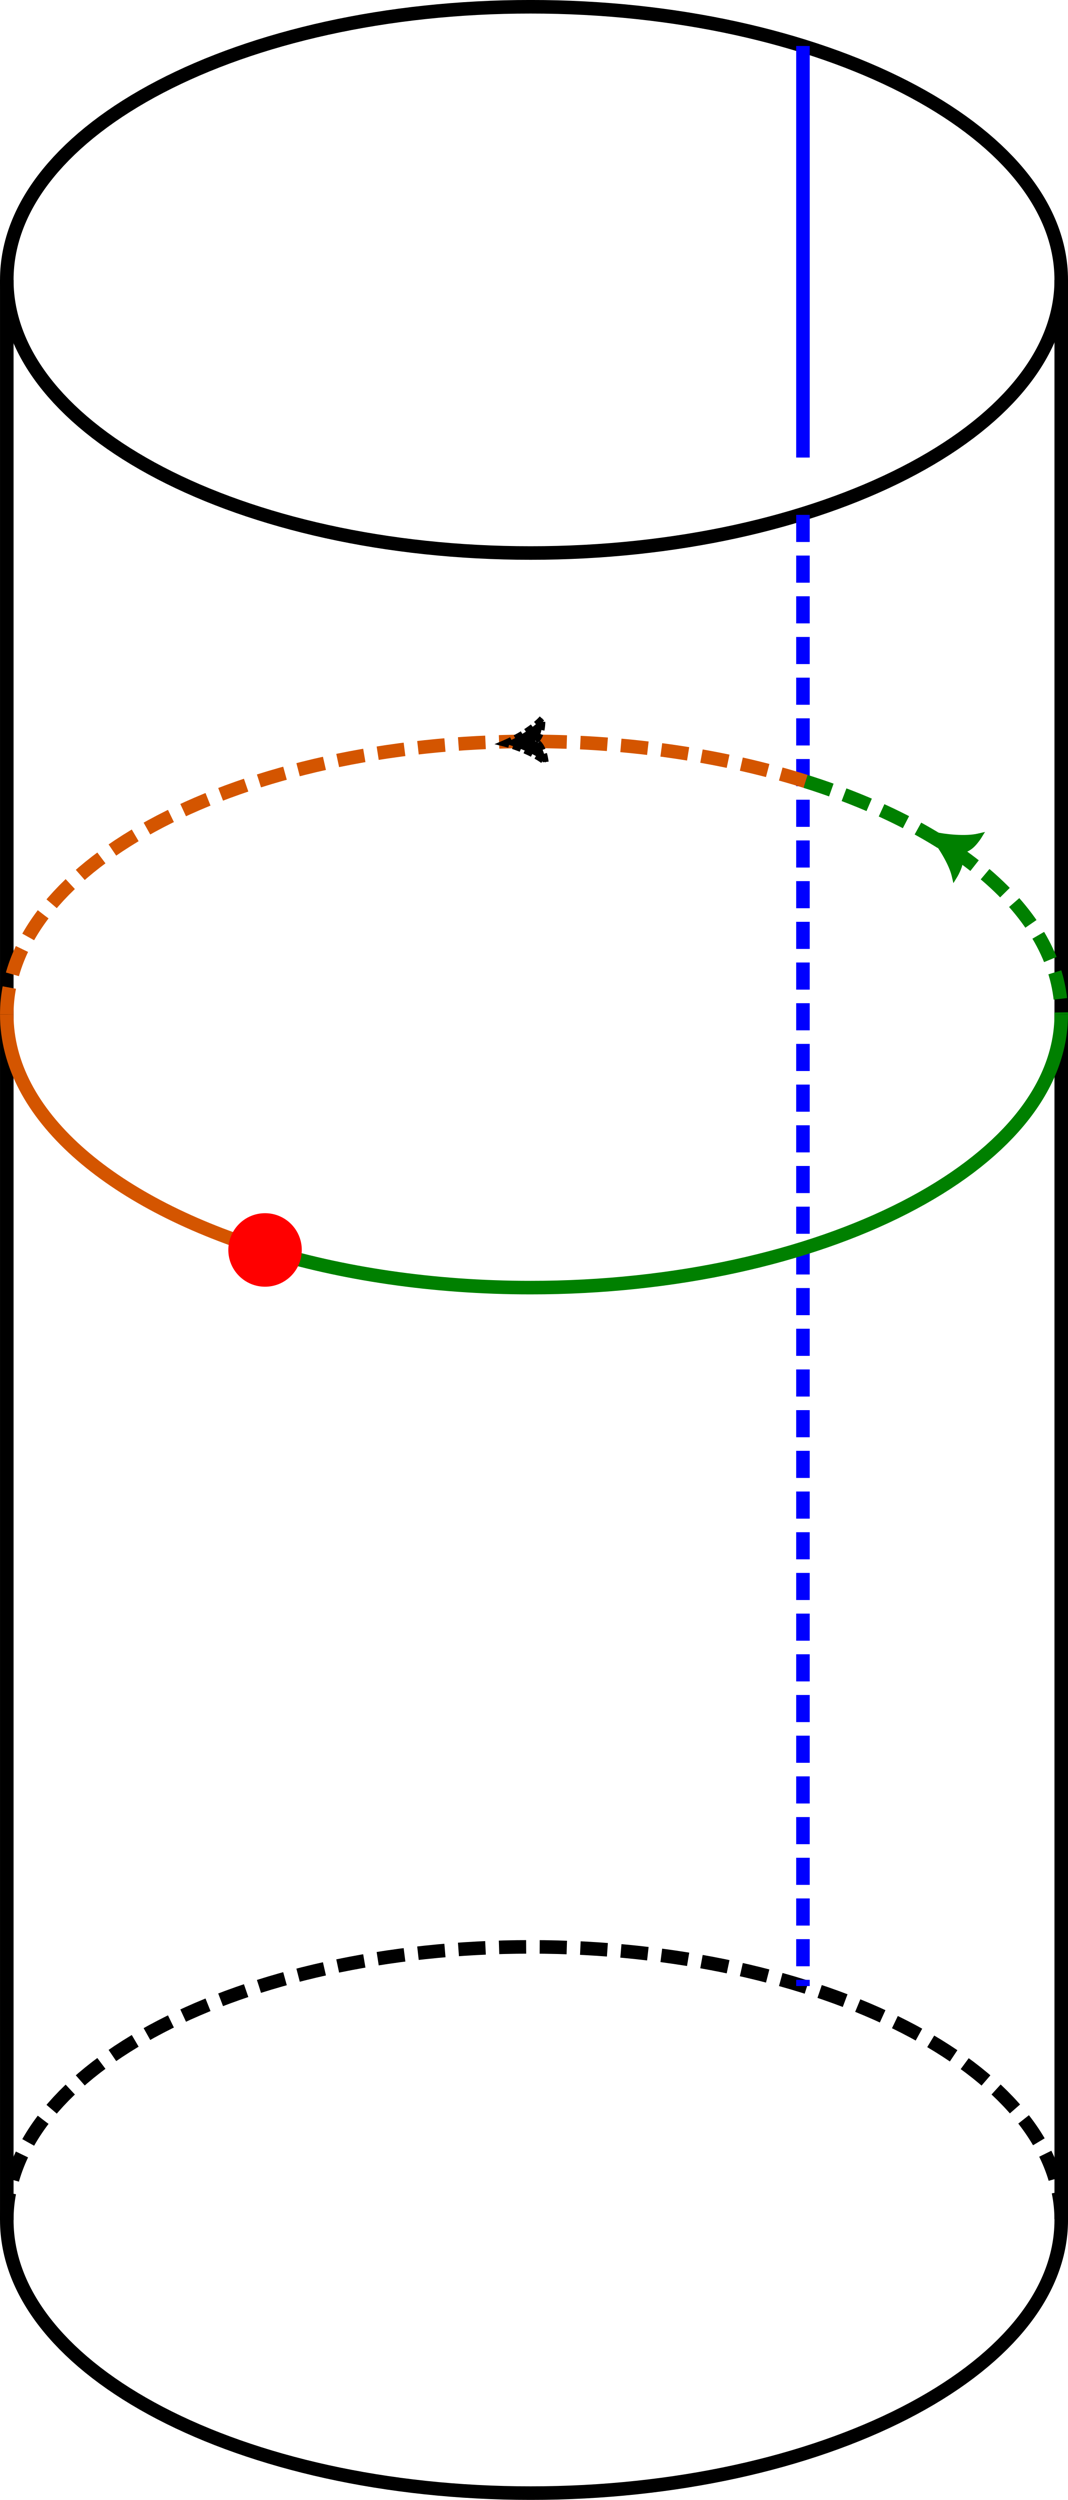 <?xml version="1.0" encoding="UTF-8" standalone="no"?>
<!-- Created with Inkscape (http://www.inkscape.org/) -->

<svg
   width="73.471mm"
   height="171.827mm"
   viewBox="0 0 73.471 171.827"
   version="1.1"
   id="svg5"
   inkscape:version="1.2 (1:1.2.1+202207142221+cd75a1ee6d)"
   sodipodi:docname="cylinder-cut-locus.svg"
   xmlns:inkscape="http://www.inkscape.org/namespaces/inkscape"
   xmlns:sodipodi="http://sodipodi.sourceforge.net/DTD/sodipodi-0.dtd"
   xmlns="http://www.w3.org/2000/svg"
   xmlns:svg="http://www.w3.org/2000/svg">
  <sodipodi:namedview
     id="namedview7"
     pagecolor="#ffffff"
     bordercolor="#999999"
     borderopacity="1"
     inkscape:showpageshadow="0"
     inkscape:pageopacity="0"
     inkscape:pagecheckerboard="0"
     inkscape:deskcolor="#d1d1d1"
     inkscape:document-units="mm"
     showgrid="false"
     inkscape:zoom="1"
     inkscape:cx="245.5"
     inkscape:cy="276.5"
     inkscape:window-width="1600"
     inkscape:window-height="832"
     inkscape:window-x="0"
     inkscape:window-y="32"
     inkscape:window-maximized="1"
     inkscape:current-layer="layer1" />
  <defs
     id="defs2">
    <marker
       style="overflow:visible"
       id="Arrow5"
       refX="0"
       refY="0"
       orient="auto-start-reverse"
       inkscape:stockid="Arrow5"
       markerWidth="3.887"
       markerHeight="4.364"
       viewBox="0 0 5.887 6.609"
       inkscape:isstock="true"
       inkscape:collect="always"
       preserveAspectRatio="xMidYMid">
      <path
         transform="scale(0.5)"
         style="fill:context-stroke;fill-rule:evenodd;stroke:context-stroke;stroke-width:1pt"
         d="m 6,0 c -3,1 -7,3 -9,5 0,0 0,-4 2,-5 -2,-1 -2,-5 -2,-5 2,2 6,4 9,5 z"
         id="path8893" />
    </marker>
  </defs>
  <g
     inkscape:label="Layer 1"
     inkscape:groupmode="layer"
     id="layer1"
     transform="translate(-68.497,-49.781)">
    <path
       style="font-variation-settings:normal;opacity:1;vector-effect:none;fill:none;fill-opacity:1;fill-rule:evenodd;stroke:#000000;stroke-width:0.932;stroke-linecap:butt;stroke-linejoin:miter;stroke-miterlimit:4;stroke-dasharray:none;stroke-dashoffset:0;stroke-opacity:1;-inkscape-stroke:none;paint-order:fill stroke markers;stop-color:#000000;stop-opacity:1"
       d="M 68.964,69.02 V 202.369 c 5.4e-5,10.368 16.134,18.772 36.036,18.773 19.902,4e-5 36.503,-8.405 36.503,-18.773 v 0 -133.349"
       id="path234"
       sodipodi:nodetypes="cccccc" />
    <path
       id="ellipse398"
       style="opacity:1;vector-effect:none;fill:none;fill-rule:evenodd;stroke:#000000;stroke-width:0.932;paint-order:fill stroke markers;stop-color:#000000;stop-opacity:1"
       d="m 141.502,69.02 c 0,10.368 -16.6,18.772 -36.502,18.772 -19.902,0 -36.036,-8.405 -36.036,-18.773 10e-7,-10.368 16.134,-18.773 36.036,-18.773 19.902,-1e-6 36.502,8.405 36.502,18.773 z"
       sodipodi:nodetypes="sssss" />
    <path
       style="opacity:1;vector-effect:none;fill:none;fill-rule:evenodd;stroke:#000000;stroke-width:0.932;stroke-dasharray:1.865, 0.932;stroke-dashoffset:0;paint-order:fill stroke markers;stop-color:#000000;stop-opacity:1"
       d="m 68.964,202.369 c 10e-7,-10.368 16.134,-18.773 36.036,-18.773 19.902,0 36.502,8.405 36.502,18.773"
       id="path562" />
    <path
       style="font-variation-settings:normal;opacity:1;vector-effect:none;fill:none;fill-opacity:1;stroke:#0000ff;stroke-width:0.932;stroke-linecap:butt;stroke-linejoin:miter;stroke-miterlimit:4;stroke-dasharray:1.865, 0.932;stroke-dashoffset:0;stroke-opacity:1;-inkscape-stroke:none;paint-order:fill stroke markers;stop-color:#000000;stop-opacity:1"
       d="m 123.735,85.17 1e-5,101.119"
       id="path1689" />
    <path
       style="font-variation-settings:normal;opacity:1;vector-effect:none;fill:none;fill-opacity:1;stroke:#0000ff;stroke-width:0.932;stroke-linecap:butt;stroke-linejoin:miter;stroke-miterlimit:4;stroke-dasharray:none;stroke-dashoffset:0;stroke-opacity:1;-inkscape-stroke:none;paint-order:fill stroke markers;stop-color:#000000;stop-opacity:1"
       d="M 123.735,52.941 V 81.231"
       id="path1661" />
    <g
       id="g3155">
      <path
         style="font-variation-settings:normal;opacity:1;vector-effect:none;fill:none;fill-opacity:1;fill-rule:evenodd;stroke:#d45500;stroke-width:0.932;stroke-linecap:butt;stroke-linejoin:miter;stroke-miterlimit:4;stroke-dasharray:1.865, 0.932;stroke-dashoffset:0;stroke-opacity:1;-inkscape-stroke:none;marker-mid:url(#Arrow5);paint-order:fill stroke markers;stop-color:#000000;stop-opacity:1"
         d="m 68.964,119.512 c 10e-7,-10.368 16.134,-18.773 36.036,-18.773 6.885,0 13.374,1.006 18.918,2.75"
         id="path1727" />
      <path
         style="opacity:1;vector-effect:none;fill:none;fill-rule:evenodd;stroke:#d45500;stroke-width:0.932;paint-order:fill stroke markers;stop-color:#000000;stop-opacity:1"
         d="M 86.544,135.639 C 76.015,132.362 68.964,126.366 68.964,119.512"
         id="path2495" />
    </g>
    <g
       id="g3175">
      <path
         style="font-variation-settings:normal;opacity:1;fill:none;fill-opacity:1;fill-rule:evenodd;stroke:#008000;stroke-width:0.932;stroke-linecap:butt;stroke-linejoin:miter;stroke-miterlimit:4;stroke-dasharray:1.865, 0.932;stroke-dashoffset:0;stroke-opacity:1;paint-order:fill stroke markers;stop-color:#000000;stop-opacity:1"
         d="m 123.918,103.49 c 10.483,3.299 17.585,9.241 17.585,16.022"
         id="path1731" />
      <path
         style="opacity:1;fill:none;fill-rule:evenodd;stroke:#008000;stroke-width:0.932;paint-order:fill stroke markers;stop-color:#000000;stop-opacity:1"
         d="m 141.503,119.512 c 0,10.368 -16.6,18.772 -36.502,18.772 -6.745,0 -13.058,-0.965 -18.456,-2.646"
         id="path1723" />
      <g
         id="g2222"
         transform="matrix(-0.651,-0.165,0.165,-0.651,225.098,202.86)"
         style="fill:#008000;fill-opacity:1;stroke-width:1.489">
        <g
           id="path2224"
           style="fill:#008000;fill-opacity:1;stroke-width:1.489">
          <path
             style="color:#000000;fill:#008000;fill-opacity:1;fill-rule:evenodd;stroke-width:0.694pt"
             d="m 168.536,104.33 c -1.474,0.025 -3.533,0.354 -4.702,0.964 0,0 0.56,-1.779 1.589,-1.944 -0.749,-0.725 -0.19,-2.503 -0.19,-2.503 0.609,1.169 2.108,2.619 3.303,3.483 z"
             id="path2228" />
          <path
             style="color:#000000;fill:#008000;fill-opacity:1;fill-rule:evenodd;stroke-width:1.489"
             d="m 165.162,100.037 -0.225,0.717 c 0,0 -0.15,0.473 -0.199,1.047 -0.04,0.457 0.035,0.979 0.289,1.426 -0.463,0.221 -0.826,0.605 -1.055,1.002 -0.288,0.499 -0.436,0.973 -0.436,0.973 l -0.225,0.715 0.666,-0.346 c 1.077,-0.562 3.13,-0.906 4.562,-0.93 l 0.932,-0.016 -0.754,-0.547 c -1.161,-0.84 -2.647,-2.298 -3.209,-3.375 z m 0.246,1.543 c 0.625,0.911 1.483,1.79 2.385,2.516 -1.155,0.079 -2.363,0.308 -3.396,0.697 0.053,-0.116 0.041,-0.124 0.115,-0.254 0.249,-0.432 0.61,-0.827 0.961,-0.883 l 0.613,-0.098 -0.447,-0.432 c -0.256,-0.247 -0.324,-0.777 -0.281,-1.273 0.013,-0.148 0.028,-0.148 0.051,-0.273 z"
             id="path2230" />
        </g>
      </g>
    </g>
    <circle
       style="font-variation-settings:normal;opacity:1;vector-effect:none;fill:#ff0000;fill-opacity:1;fill-rule:evenodd;stroke:none;stroke-width:0.932;stroke-linecap:butt;stroke-linejoin:miter;stroke-miterlimit:4;stroke-dasharray:none;stroke-dashoffset:0;stroke-opacity:1;-inkscape-stroke:none;paint-order:fill stroke markers;stop-color:#000000;stop-opacity:1"
       id="path1721"
       cx="86.731"
       cy="135.695"
       r="2.527" />
  </g>
</svg>
